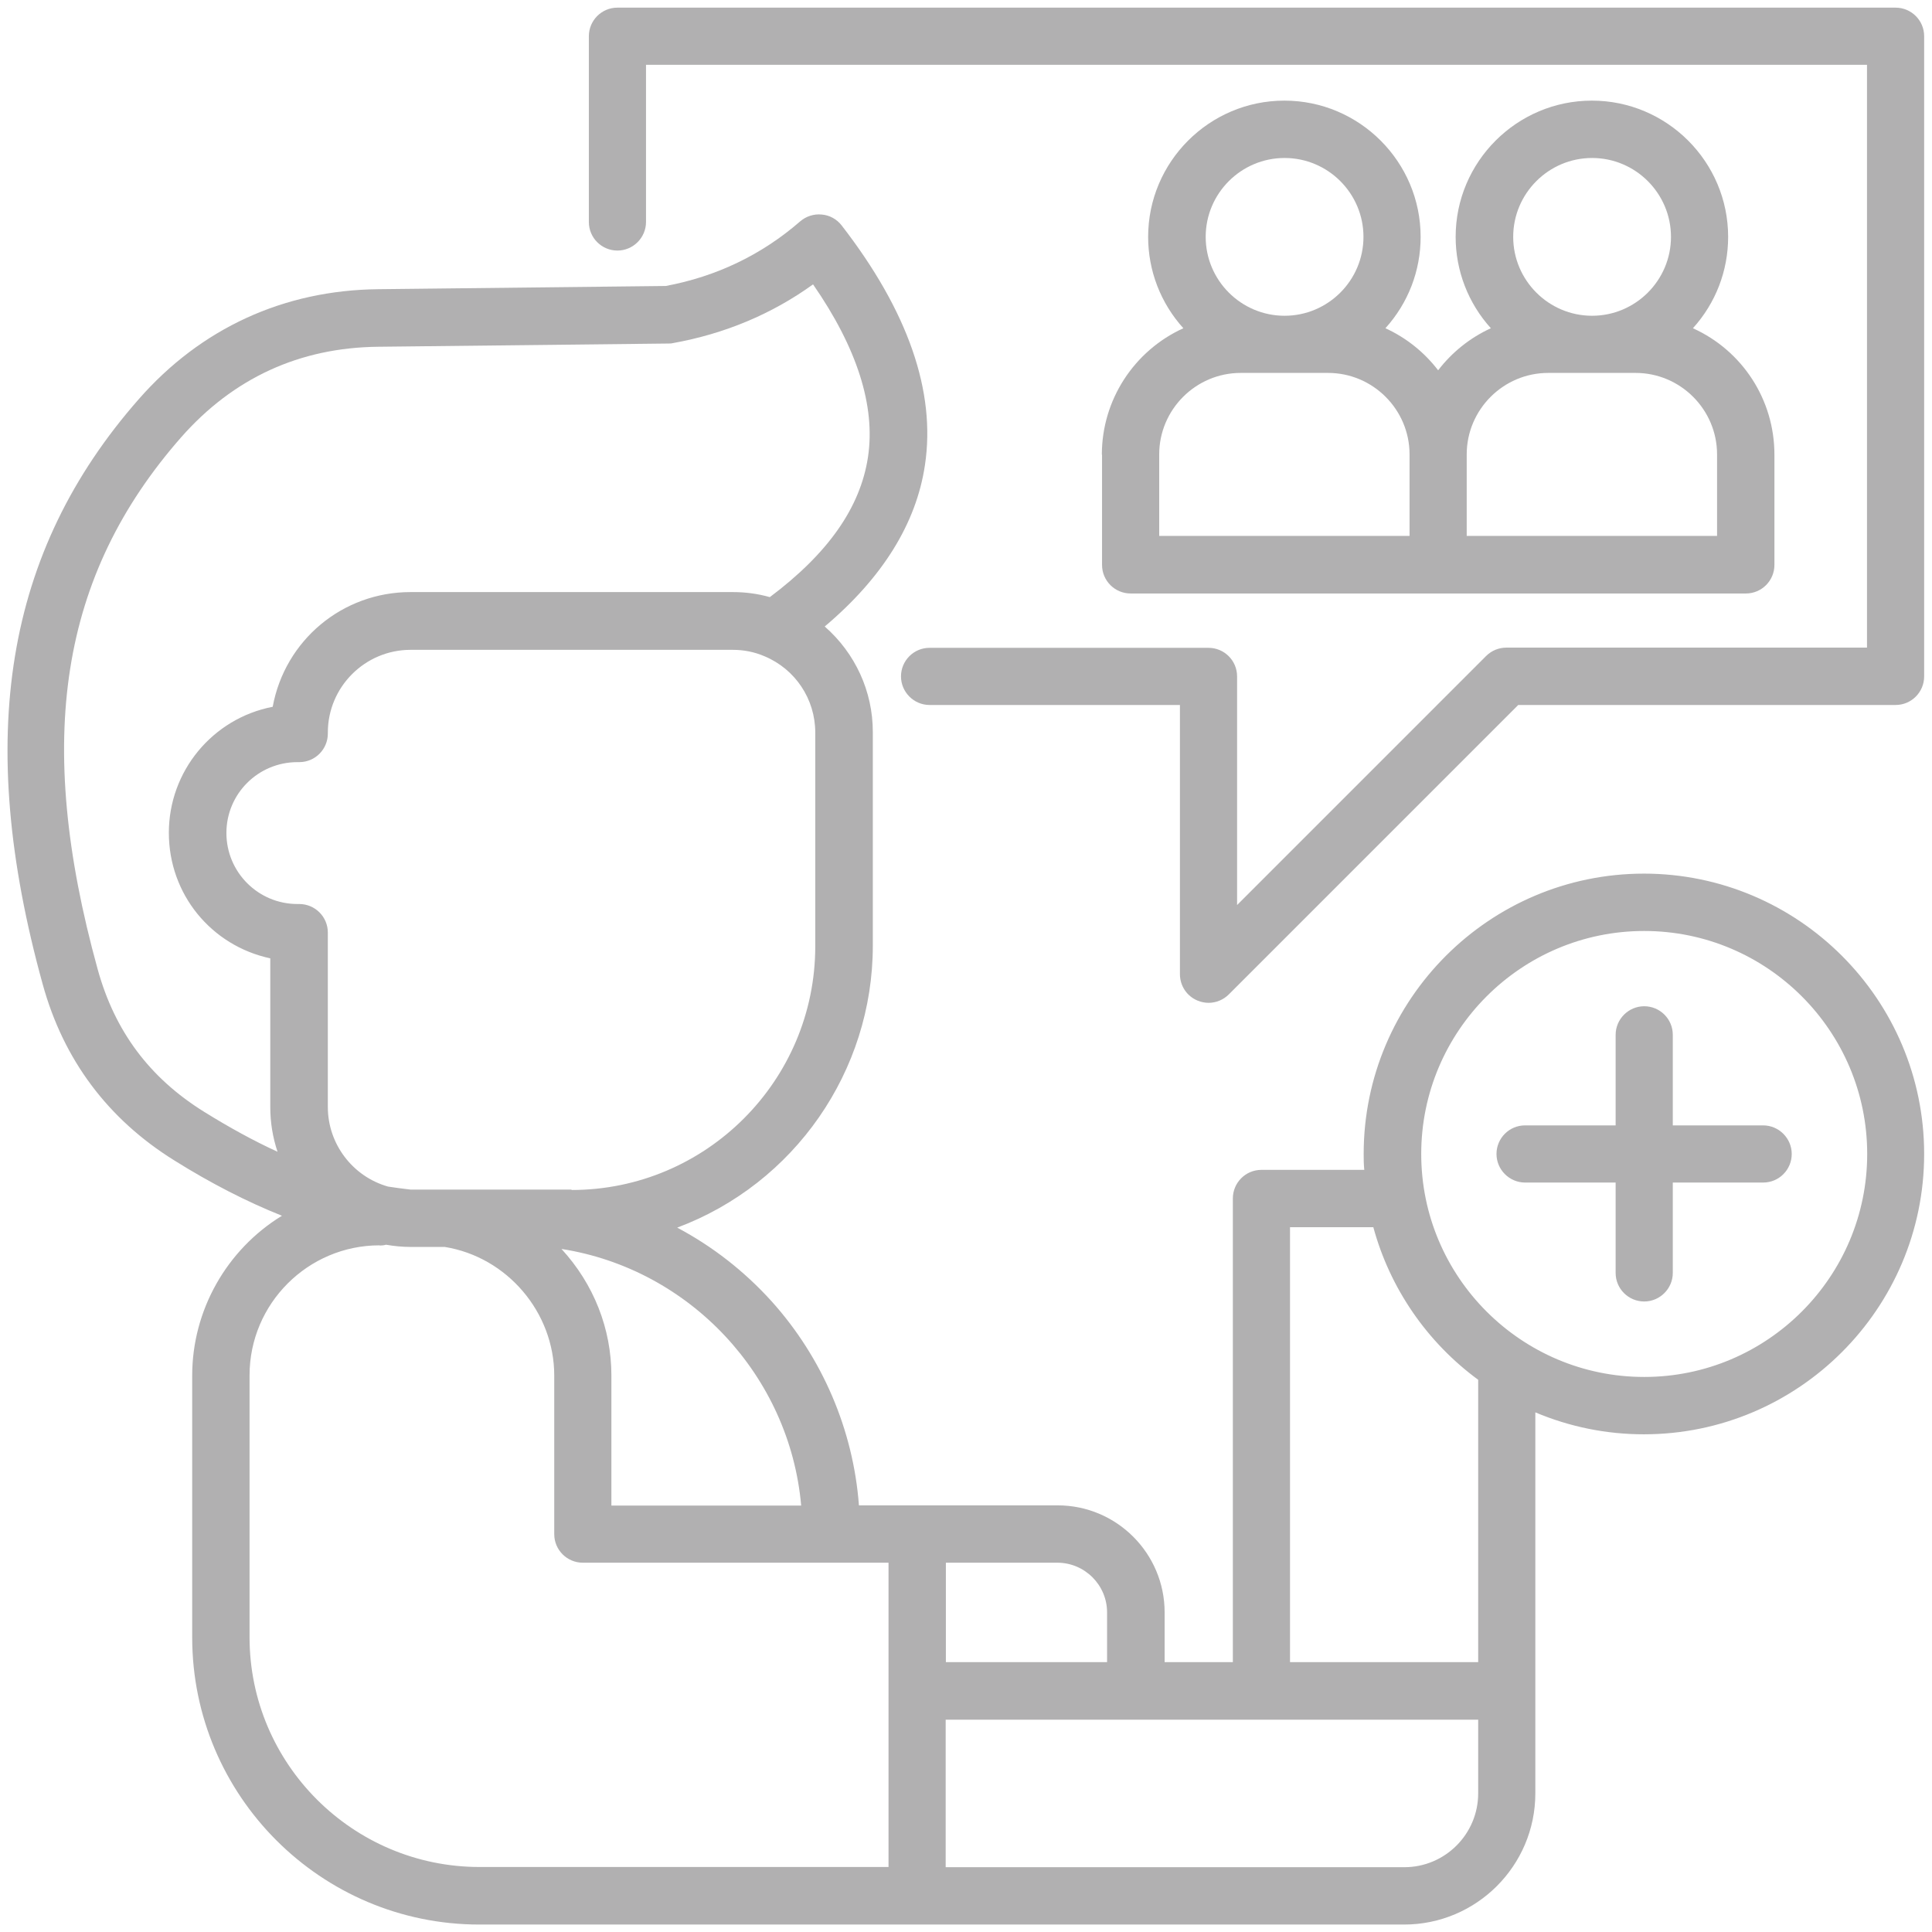 <?xml version="1.0" encoding="UTF-8"?>
<svg id="Layer_1" data-name="Layer 1" xmlns="http://www.w3.org/2000/svg" viewBox="0 0 96 96">
  <path d="M81.69,43.41c-7.68,0-13.93,6.25-13.93,13.93,0,.24,0,.49.03.79h-5.11c-.79,0-1.42.64-1.42,1.42v23.04h-3.39v-2.47c0-2.93-2.38-5.32-5.32-5.32h-9.87c-.28-3.75-1.82-7.34-4.34-10.14-1.35-1.49-2.92-2.72-4.69-3.66,5.83-2.18,9.72-7.78,9.72-14.01v-10.62c0-2.01-.87-3.91-2.39-5.24,2.87-2.42,4.55-5.12,4.98-8.02.55-3.65-.84-7.65-4.14-11.91-.24-.31-.6-.51-.99-.54-.39-.04-.78.09-1.07.34-1.91,1.66-4.16,2.74-6.68,3.21l-14.29.16c-4.69.05-8.81,1.94-11.9,5.47C.25,27.4-1.27,36.64,2.12,48.9c1.03,3.75,3.23,6.7,6.54,8.76,1.82,1.14,3.62,2.06,5.35,2.75-2.76,1.69-4.46,4.71-4.46,7.94v13.01c0,7.87,6.4,14.27,14.27,14.27h45.95c3.59,0,6.52-2.92,6.52-6.52v-18.93c1.71.72,3.53,1.09,5.39,1.09,7.68,0,13.93-6.25,13.93-13.93s-6.25-13.93-13.93-13.93ZM47,82.59v-4.94h5.54c1.36,0,2.47,1.11,2.47,2.47v2.47h-8.01ZM73.45,85.44v3.67c0,2.02-1.64,3.67-3.67,3.67h-22.79v-7.33h26.45ZM73.45,68.56v14.03h-9.35v-21.61h4.14c.82,3.02,2.66,5.71,5.21,7.58ZM92.78,57.34c0,6.11-4.97,11.08-11.08,11.08s-11.08-4.97-11.08-11.08,4.97-11.08,11.08-11.08,11.08,4.97,11.08,11.08ZM30.38,74.81v-6.46c0-2.33-.88-4.55-2.48-6.29,6.38,1,11.34,6.3,11.91,12.75h-9.43ZM28.4,59.11h-8c-.05,0-.1-.02-.16-.02-.29-.03-.61-.08-.96-.13-1.76-.5-2.99-2.12-2.99-3.95v-8.67c0-.79-.64-1.42-1.42-1.42h-.09c-1.95,0-3.53-1.58-3.53-3.53s1.58-3.52,3.53-3.52h.09c.79,0,1.42-.64,1.42-1.42v-.05c0-2.27,1.85-4.11,4.11-4.11h16.01c.54,0,1.07.1,1.58.32,1.53.64,2.52,2.13,2.52,3.79v10.62c0,6.68-5.43,12.11-12.11,12.11ZM38.25,29.67c-.6-.17-1.22-.25-1.84-.25h-16.01c-3.38,0-6.24,2.39-6.85,5.7-2.99.58-5.16,3.2-5.16,6.26s2.11,5.61,5.04,6.24v7.39c0,.76.12,1.5.36,2.22-1.18-.54-2.4-1.21-3.64-1.98h0c-2.72-1.69-4.45-4.01-5.3-7.1-3.15-11.41-1.87-19.56,4.15-26.42,2.59-2.94,5.88-4.46,9.8-4.5l14.4-.16c.08,0,.16,0,.23-.02,2.57-.46,4.92-1.44,6.97-2.92,2.19,3.16,3.11,6.05,2.73,8.58-.38,2.51-1.98,4.79-4.89,6.97ZM18.87,61.89c.1,0,.21-.01.31-.04.41.07.82.11,1.22.11h1.7c3.1.5,5.44,3.25,5.44,6.39v7.88c0,.79.64,1.42,1.42,1.42h15.19v15.12h-20.32c-6.3,0-11.43-5.12-11.43-11.42v-13.01c0-3.56,2.9-6.46,6.46-6.46Z" fill="#b1b0b1"/>
  <path d="M54.76,22.59v5.48c0,.79.64,1.42,1.42,1.42h30.57c.79,0,1.42-.64,1.42-1.42v-5.48c0-2.72-1.58-5.16-4.05-6.28,1.13-1.25,1.75-2.85,1.75-4.54,0-3.73-3.04-6.77-6.77-6.77s-6.77,3.04-6.77,6.77c0,1.68.62,3.29,1.75,4.54-1.03.47-1.93,1.19-2.62,2.09-.69-.9-1.59-1.62-2.62-2.09,1.13-1.25,1.75-2.85,1.75-4.54,0-3.73-3.04-6.77-6.77-6.77s-6.77,3.04-6.77,6.77c0,1.68.62,3.29,1.75,4.54-2.46,1.12-4.05,3.57-4.05,6.28ZM65.99,18.53c2.23,0,4.05,1.82,4.05,4.05v4.05h-12.44v-4.05c0-2.23,1.82-4.05,4.05-4.05h4.33ZM63.83,15.69c-2.16,0-3.92-1.76-3.92-3.92s1.76-3.92,3.92-3.92,3.92,1.76,3.92,3.92-1.76,3.92-3.92,3.92ZM76.94,18.53h4.33c2.23,0,4.05,1.82,4.05,4.05v4.05h-12.44v-4.05c0-2.23,1.82-4.05,4.05-4.05ZM79.11,15.69c-2.16,0-3.92-1.76-3.92-3.92s1.76-3.92,3.92-3.92,3.92,1.76,3.92,3.92-1.76,3.92-3.92,3.92Z" fill="#b1b0b1"/>
  <path d="M87.61,55.92h-4.49v-4.5c0-.79-.64-1.42-1.42-1.42s-1.42.64-1.42,1.42v4.5h-4.5c-.79,0-1.42.64-1.42,1.42s.64,1.42,1.42,1.42h4.5v4.49c0,.79.64,1.42,1.42,1.42s1.42-.64,1.42-1.42v-4.49h4.49c.79,0,1.42-.64,1.42-1.42s-.64-1.42-1.42-1.42Z" fill="#b1b0b1"/>
  <path d="M94.2.38H30.68c-.79,0-1.42.64-1.42,1.42v9.23c0,.79.64,1.42,1.42,1.42s1.42-.64,1.42-1.42V3.22h60.67v28.96h-17.92c-.38,0-.74.15-1.01.42l-12.37,12.37v-11.36c0-.79-.64-1.42-1.42-1.42h-13.86c-.79,0-1.42.64-1.42,1.42s.64,1.42,1.42,1.42h12.44v13.37c0,.58.34,1.1.88,1.32.17.07.36.11.54.11.38,0,.74-.15,1.01-.42l14.38-14.38h18.75c.79,0,1.42-.64,1.42-1.42V1.8c0-.79-.64-1.42-1.42-1.42Z" fill="#b1b0b1"/>
</svg>
